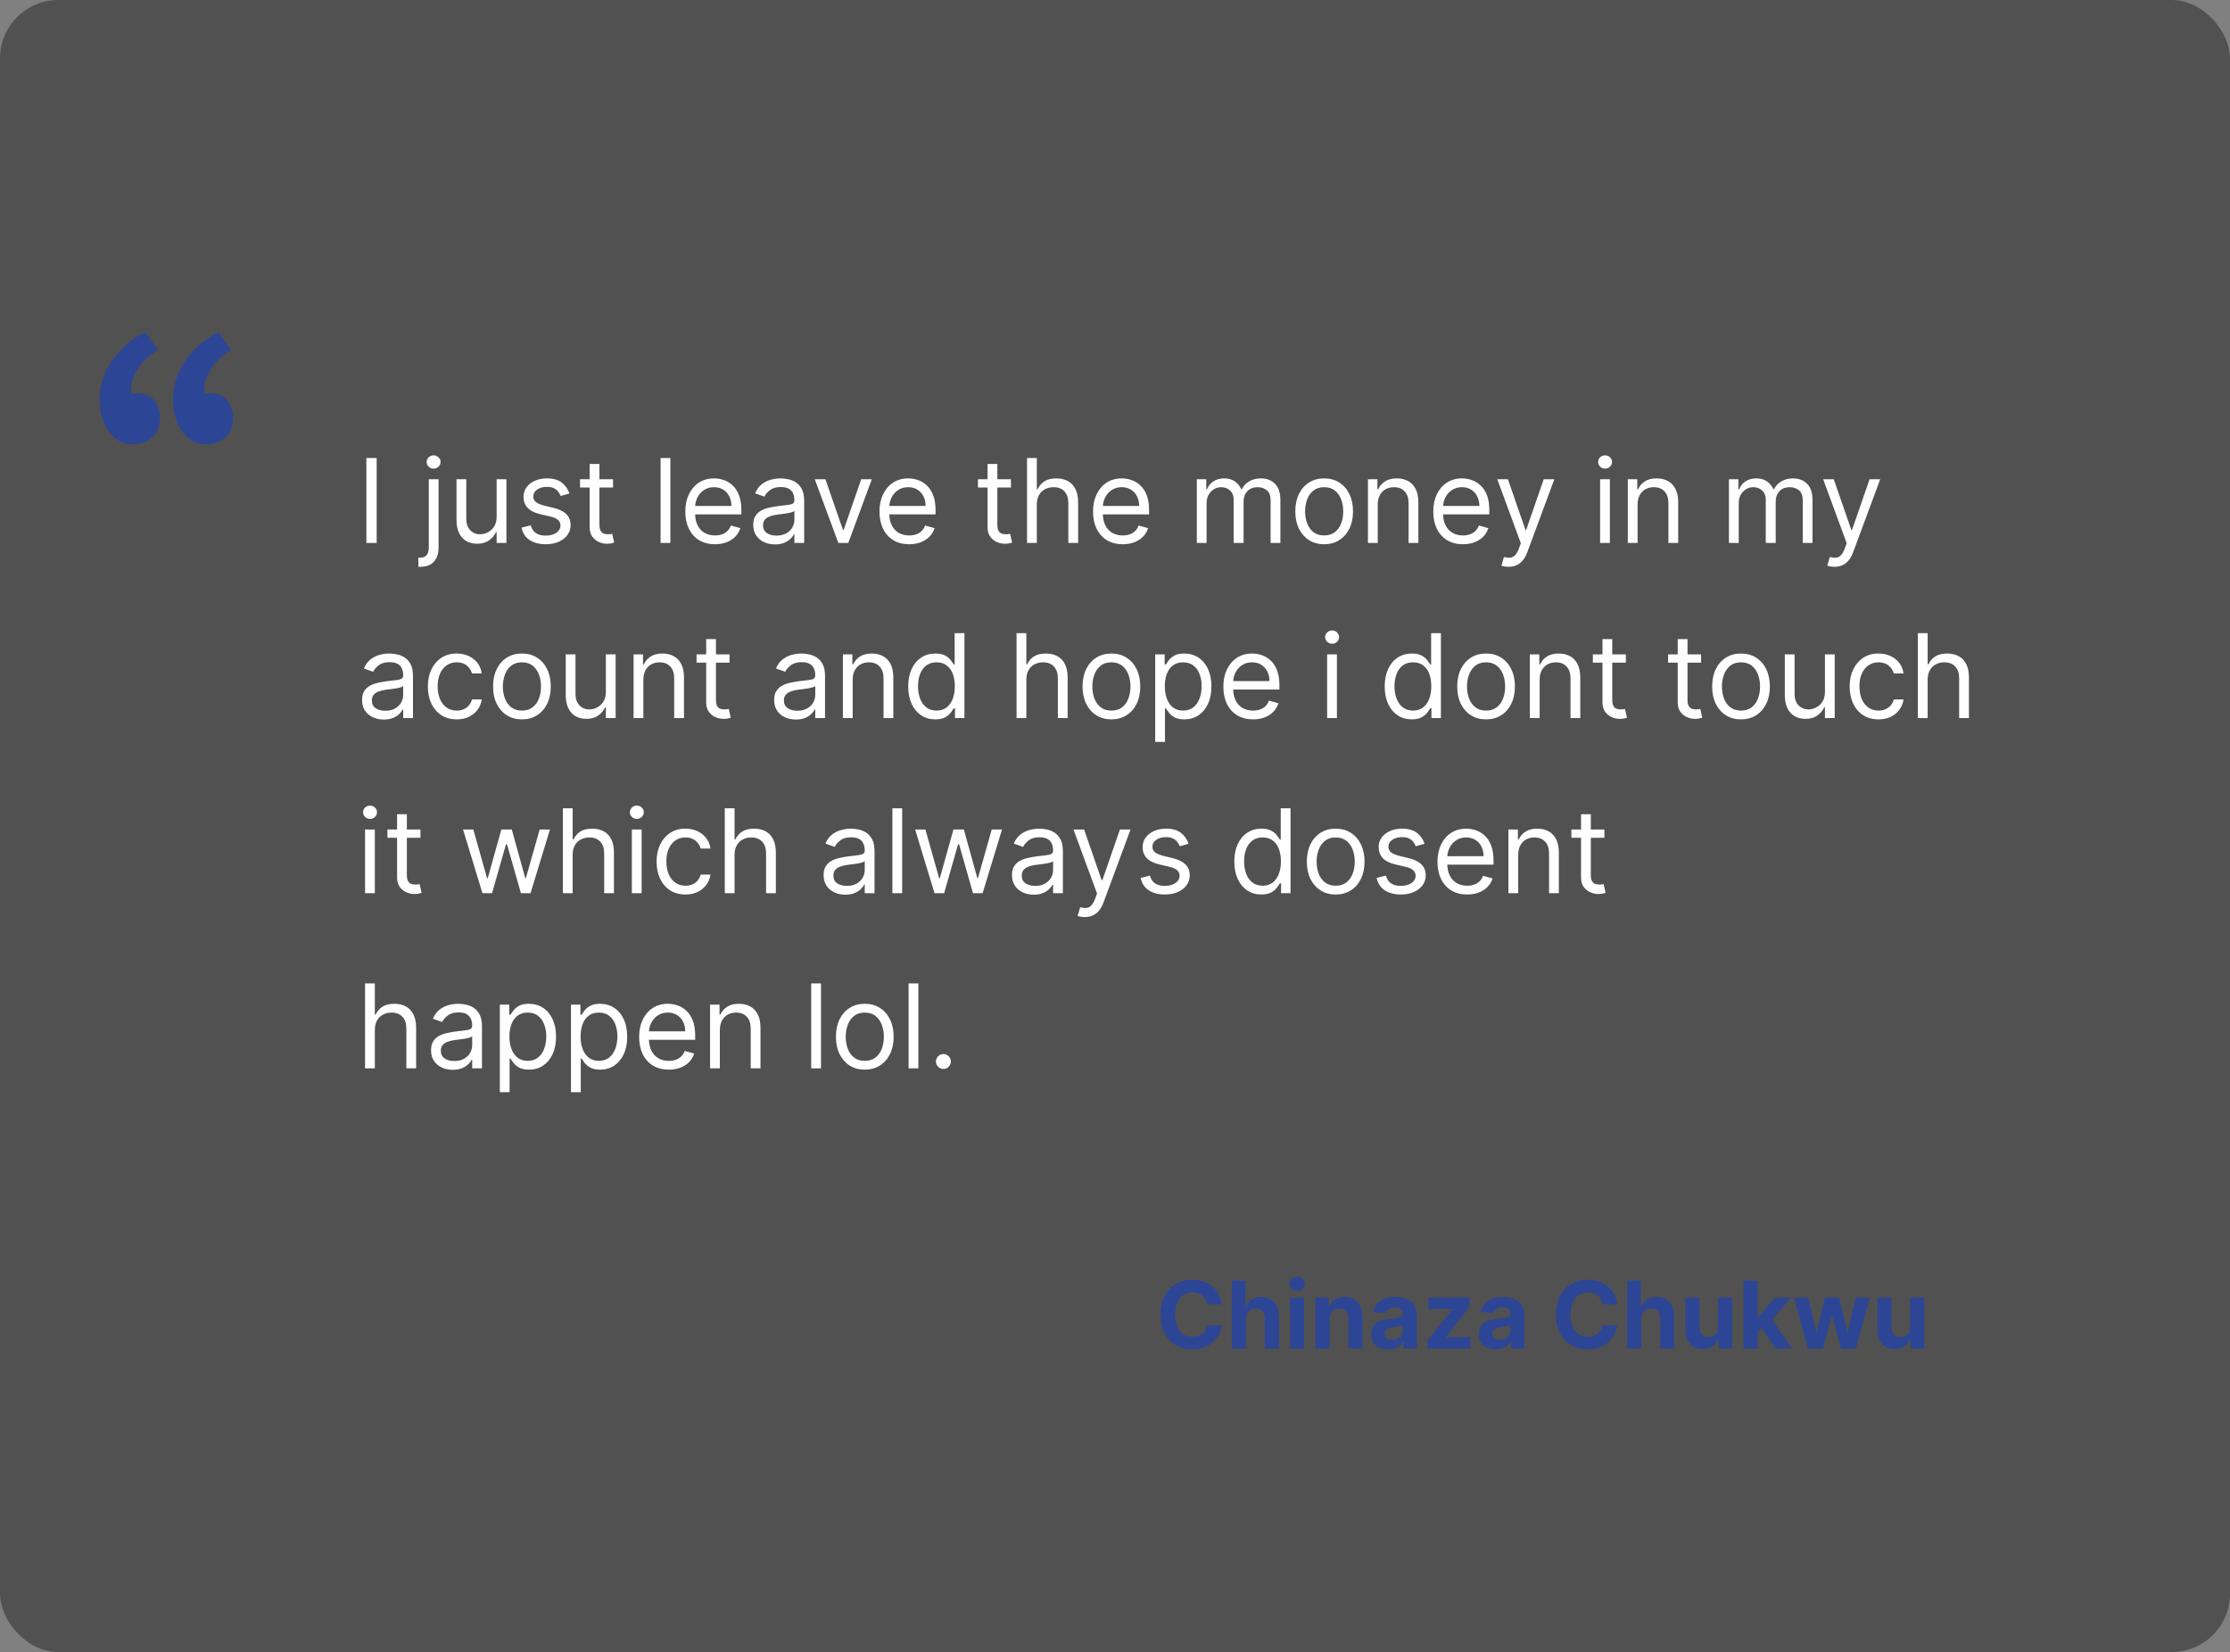 <svg width="382" height="283" viewBox="0 0 382 283" fill="none" xmlns="http://www.w3.org/2000/svg">
<rect x="0" y="0" width="382" height="283" fill="#808080" stroke="none"/>
<rect width="382" height="283" rx="10" fill="#525151"/>
<path d="M209.278 223.438H206.79C206.744 223.116 206.652 222.83 206.511 222.58C206.371 222.326 206.191 222.11 205.972 221.932C205.752 221.754 205.498 221.617 205.21 221.523C204.926 221.428 204.617 221.381 204.284 221.381C203.682 221.381 203.157 221.53 202.71 221.83C202.263 222.125 201.917 222.557 201.67 223.125C201.424 223.689 201.301 224.375 201.301 225.182C201.301 226.011 201.424 226.708 201.67 227.273C201.92 227.837 202.269 228.263 202.716 228.551C203.163 228.839 203.68 228.983 204.267 228.983C204.597 228.983 204.902 228.939 205.182 228.852C205.466 228.765 205.718 228.638 205.938 228.472C206.157 228.301 206.339 228.095 206.483 227.852C206.631 227.61 206.733 227.333 206.79 227.023L209.278 227.034C209.214 227.568 209.053 228.083 208.795 228.58C208.542 229.072 208.199 229.513 207.767 229.903C207.339 230.29 206.828 230.597 206.233 230.824C205.642 231.047 204.973 231.159 204.227 231.159C203.189 231.159 202.261 230.924 201.443 230.455C200.629 229.985 199.985 229.305 199.511 228.415C199.042 227.525 198.807 226.447 198.807 225.182C198.807 223.913 199.045 222.833 199.523 221.943C200 221.053 200.648 220.375 201.466 219.909C202.284 219.439 203.205 219.205 204.227 219.205C204.902 219.205 205.527 219.299 206.102 219.489C206.682 219.678 207.195 219.955 207.642 220.318C208.089 220.678 208.453 221.119 208.733 221.642C209.017 222.165 209.199 222.763 209.278 223.438ZM213.418 225.955V231H210.997V219.364H213.349V223.812H213.452C213.649 223.297 213.967 222.894 214.406 222.602C214.846 222.307 215.397 222.159 216.06 222.159C216.666 222.159 217.194 222.292 217.645 222.557C218.099 222.818 218.452 223.195 218.702 223.688C218.955 224.176 219.08 224.761 219.077 225.443V231H216.656V225.875C216.66 225.337 216.524 224.919 216.247 224.619C215.974 224.32 215.592 224.17 215.099 224.17C214.77 224.17 214.478 224.241 214.224 224.381C213.974 224.521 213.777 224.725 213.634 224.994C213.493 225.259 213.421 225.58 213.418 225.955ZM220.982 231V222.273H223.402V231H220.982ZM222.197 221.148C221.838 221.148 221.529 221.028 221.271 220.79C221.018 220.547 220.891 220.258 220.891 219.92C220.891 219.587 221.018 219.301 221.271 219.062C221.529 218.82 221.838 218.699 222.197 218.699C222.557 218.699 222.864 218.82 223.118 219.062C223.375 219.301 223.504 219.587 223.504 219.92C223.504 220.258 223.375 220.547 223.118 220.79C222.864 221.028 222.557 221.148 222.197 221.148ZM227.761 225.955V231H225.341V222.273H227.648V223.812H227.75C227.943 223.305 228.267 222.903 228.722 222.608C229.176 222.309 229.727 222.159 230.375 222.159C230.981 222.159 231.509 222.292 231.96 222.557C232.411 222.822 232.761 223.201 233.011 223.693C233.261 224.182 233.386 224.765 233.386 225.443V231H230.966V225.875C230.97 225.341 230.833 224.924 230.557 224.625C230.28 224.322 229.9 224.17 229.415 224.17C229.089 224.17 228.801 224.241 228.551 224.381C228.305 224.521 228.112 224.725 227.972 224.994C227.835 225.259 227.765 225.58 227.761 225.955ZM237.783 231.165C237.226 231.165 236.73 231.068 236.294 230.875C235.858 230.678 235.514 230.388 235.26 230.006C235.01 229.619 234.885 229.138 234.885 228.562C234.885 228.078 234.974 227.67 235.152 227.341C235.33 227.011 235.572 226.746 235.879 226.545C236.186 226.345 236.535 226.193 236.925 226.091C237.319 225.989 237.732 225.917 238.163 225.875C238.671 225.822 239.08 225.773 239.391 225.727C239.701 225.678 239.927 225.606 240.067 225.511C240.207 225.417 240.277 225.277 240.277 225.091V225.057C240.277 224.697 240.163 224.419 239.936 224.222C239.713 224.025 239.394 223.926 238.982 223.926C238.546 223.926 238.199 224.023 237.942 224.216C237.684 224.405 237.514 224.644 237.43 224.932L235.192 224.75C235.305 224.22 235.529 223.761 235.862 223.375C236.196 222.985 236.625 222.686 237.152 222.477C237.682 222.265 238.296 222.159 238.993 222.159C239.478 222.159 239.942 222.216 240.385 222.33C240.832 222.443 241.228 222.619 241.572 222.858C241.921 223.097 242.196 223.403 242.396 223.778C242.597 224.15 242.697 224.595 242.697 225.114V231H240.402V229.79H240.334C240.194 230.062 240.006 230.303 239.771 230.511C239.536 230.716 239.254 230.877 238.925 230.994C238.595 231.108 238.214 231.165 237.783 231.165ZM238.476 229.494C238.832 229.494 239.146 229.424 239.419 229.284C239.692 229.14 239.906 228.947 240.061 228.705C240.216 228.462 240.294 228.187 240.294 227.881V226.955C240.218 227.004 240.114 227.049 239.982 227.091C239.853 227.129 239.707 227.165 239.544 227.199C239.381 227.229 239.218 227.258 239.055 227.284C238.893 227.307 238.745 227.328 238.612 227.347C238.328 227.388 238.08 227.455 237.868 227.545C237.656 227.636 237.491 227.759 237.374 227.915C237.256 228.066 237.197 228.256 237.197 228.483C237.197 228.812 237.317 229.064 237.555 229.239C237.798 229.409 238.105 229.494 238.476 229.494ZM244.53 231V229.557L248.803 224.267V224.205H244.678V222.273H251.717V223.847L247.706 229.006V229.068H251.865V231H244.53ZM256.205 231.165C255.648 231.165 255.152 231.068 254.716 230.875C254.28 230.678 253.936 230.388 253.682 230.006C253.432 229.619 253.307 229.138 253.307 228.562C253.307 228.078 253.396 227.67 253.574 227.341C253.752 227.011 253.994 226.746 254.301 226.545C254.608 226.345 254.956 226.193 255.347 226.091C255.741 225.989 256.153 225.917 256.585 225.875C257.093 225.822 257.502 225.773 257.812 225.727C258.123 225.678 258.348 225.606 258.489 225.511C258.629 225.417 258.699 225.277 258.699 225.091V225.057C258.699 224.697 258.585 224.419 258.358 224.222C258.134 224.025 257.816 223.926 257.403 223.926C256.968 223.926 256.621 224.023 256.364 224.216C256.106 224.405 255.936 224.644 255.852 224.932L253.614 224.75C253.727 224.22 253.951 223.761 254.284 223.375C254.617 222.985 255.047 222.686 255.574 222.477C256.104 222.265 256.718 222.159 257.415 222.159C257.9 222.159 258.364 222.216 258.807 222.33C259.254 222.443 259.65 222.619 259.994 222.858C260.343 223.097 260.617 223.403 260.818 223.778C261.019 224.15 261.119 224.595 261.119 225.114V231H258.824V229.79H258.756C258.616 230.062 258.428 230.303 258.193 230.511C257.958 230.716 257.676 230.877 257.347 230.994C257.017 231.108 256.636 231.165 256.205 231.165ZM256.898 229.494C257.254 229.494 257.568 229.424 257.841 229.284C258.114 229.14 258.328 228.947 258.483 228.705C258.638 228.462 258.716 228.187 258.716 227.881V226.955C258.64 227.004 258.536 227.049 258.403 227.091C258.275 227.129 258.129 227.165 257.966 227.199C257.803 227.229 257.64 227.258 257.477 227.284C257.314 227.307 257.167 227.328 257.034 227.347C256.75 227.388 256.502 227.455 256.29 227.545C256.078 227.636 255.913 227.759 255.795 227.915C255.678 228.066 255.619 228.256 255.619 228.483C255.619 228.812 255.739 229.064 255.977 229.239C256.22 229.409 256.527 229.494 256.898 229.494ZM277.013 223.438H274.524C274.479 223.116 274.386 222.83 274.246 222.58C274.106 222.326 273.926 222.11 273.706 221.932C273.486 221.754 273.232 221.617 272.945 221.523C272.661 221.428 272.352 221.381 272.018 221.381C271.416 221.381 270.892 221.53 270.445 221.83C269.998 222.125 269.651 222.557 269.405 223.125C269.159 223.689 269.036 224.375 269.036 225.182C269.036 226.011 269.159 226.708 269.405 227.273C269.655 227.837 270.003 228.263 270.45 228.551C270.897 228.839 271.414 228.983 272.001 228.983C272.331 228.983 272.636 228.939 272.916 228.852C273.2 228.765 273.452 228.638 273.672 228.472C273.892 228.301 274.073 228.095 274.217 227.852C274.365 227.61 274.467 227.333 274.524 227.023L277.013 227.034C276.948 227.568 276.787 228.083 276.53 228.58C276.276 229.072 275.933 229.513 275.501 229.903C275.073 230.29 274.562 230.597 273.967 230.824C273.376 231.047 272.708 231.159 271.962 231.159C270.924 231.159 269.996 230.924 269.178 230.455C268.363 229.985 267.719 229.305 267.246 228.415C266.776 227.525 266.541 226.447 266.541 225.182C266.541 223.913 266.78 222.833 267.257 221.943C267.734 221.053 268.382 220.375 269.2 219.909C270.018 219.439 270.939 219.205 271.962 219.205C272.636 219.205 273.261 219.299 273.837 219.489C274.416 219.678 274.929 219.955 275.376 220.318C275.823 220.678 276.187 221.119 276.467 221.642C276.751 222.165 276.933 222.763 277.013 223.438ZM281.152 225.955V231H278.732V219.364H281.084V223.812H281.186C281.383 223.297 281.701 222.894 282.141 222.602C282.58 222.307 283.131 222.159 283.794 222.159C284.4 222.159 284.929 222.292 285.379 222.557C285.834 222.818 286.186 223.195 286.436 223.688C286.69 224.176 286.815 224.761 286.811 225.443V231H284.391V225.875C284.394 225.337 284.258 224.919 283.982 224.619C283.709 224.32 283.326 224.17 282.834 224.17C282.504 224.17 282.213 224.241 281.959 224.381C281.709 224.521 281.512 224.725 281.368 224.994C281.228 225.259 281.156 225.58 281.152 225.955ZM294.312 227.284V222.273H296.733V231H294.409V229.415H294.318C294.121 229.926 293.794 230.337 293.335 230.648C292.881 230.958 292.326 231.114 291.67 231.114C291.087 231.114 290.574 230.981 290.131 230.716C289.688 230.451 289.341 230.074 289.091 229.585C288.845 229.097 288.72 228.511 288.716 227.83V222.273H291.136V227.398C291.14 227.913 291.278 228.32 291.551 228.619C291.824 228.919 292.189 229.068 292.648 229.068C292.939 229.068 293.212 229.002 293.466 228.869C293.72 228.733 293.924 228.532 294.08 228.267C294.239 228.002 294.316 227.674 294.312 227.284ZM300.862 228.489L300.868 225.585H301.22L304.016 222.273H306.794L303.038 226.659H302.464L300.862 228.489ZM298.669 231V219.364H301.089V231H298.669ZM304.124 231L301.555 227.199L303.169 225.489L306.959 231H304.124ZM309.703 231L307.328 222.273H309.777L311.129 228.136H311.209L312.618 222.273H315.021L316.453 228.102H316.527L317.857 222.273H320.3L317.93 231H315.368L313.868 225.511H313.76L312.26 231H309.703ZM327.188 227.284V222.273H329.608V231H327.284V229.415H327.193C326.996 229.926 326.669 230.337 326.21 230.648C325.756 230.958 325.201 231.114 324.545 231.114C323.962 231.114 323.449 230.981 323.006 230.716C322.563 230.451 322.216 230.074 321.966 229.585C321.72 229.097 321.595 228.511 321.591 227.83V222.273H324.011V227.398C324.015 227.913 324.153 228.32 324.426 228.619C324.699 228.919 325.064 229.068 325.523 229.068C325.814 229.068 326.087 229.002 326.341 228.869C326.595 228.733 326.799 228.532 326.955 228.267C327.114 228.002 327.191 227.674 327.188 227.284Z" fill="#2D4595"/>
<path d="M64.523 78.454V93H62.761V78.454H64.523ZM73.452 82.091H75.128V93.796C75.128 94.468 75.012 95.05 74.78 95.543C74.553 96.035 74.207 96.416 73.743 96.686C73.284 96.956 72.704 97.091 72.003 97.091C71.946 97.091 71.89 97.091 71.833 97.091C71.776 97.091 71.719 97.091 71.662 97.091V95.528C71.719 95.528 71.771 95.528 71.819 95.528C71.866 95.528 71.918 95.528 71.975 95.528C72.486 95.528 72.86 95.377 73.097 95.074C73.334 94.776 73.452 94.349 73.452 93.796V82.091ZM74.276 80.273C73.949 80.273 73.668 80.162 73.431 79.939C73.199 79.716 73.083 79.449 73.083 79.136C73.083 78.824 73.199 78.556 73.431 78.334C73.668 78.111 73.949 78 74.276 78C74.603 78 74.882 78.111 75.114 78.334C75.351 78.556 75.469 78.824 75.469 79.136C75.469 79.449 75.351 79.716 75.114 79.939C74.882 80.162 74.603 80.273 74.276 80.273ZM85.073 88.54V82.091H86.749V93H85.073V91.153H84.96C84.704 91.707 84.306 92.178 83.766 92.567C83.227 92.95 82.545 93.142 81.721 93.142C81.039 93.142 80.433 92.993 79.903 92.695C79.372 92.392 78.956 91.937 78.653 91.331C78.35 90.72 78.198 89.951 78.198 89.023V82.091H79.874V88.909C79.874 89.704 80.097 90.339 80.542 90.812C80.992 91.286 81.565 91.523 82.261 91.523C82.677 91.523 83.101 91.416 83.532 91.203C83.968 90.99 84.332 90.663 84.626 90.223C84.924 89.783 85.073 89.222 85.073 88.54ZM97.546 84.534L96.041 84.96C95.946 84.709 95.806 84.465 95.622 84.229C95.442 83.987 95.196 83.788 94.883 83.632C94.571 83.476 94.171 83.398 93.683 83.398C93.015 83.398 92.459 83.552 92.014 83.859C91.573 84.162 91.353 84.548 91.353 85.017C91.353 85.434 91.505 85.763 91.808 86.004C92.111 86.246 92.584 86.447 93.228 86.608L94.848 87.006C95.823 87.242 96.55 87.605 97.028 88.092C97.506 88.575 97.745 89.198 97.745 89.96C97.745 90.585 97.566 91.144 97.206 91.636C96.85 92.129 96.353 92.517 95.714 92.801C95.075 93.085 94.332 93.227 93.484 93.227C92.371 93.227 91.45 92.986 90.721 92.503C89.992 92.02 89.53 91.314 89.336 90.386L90.927 89.989C91.079 90.576 91.365 91.016 91.787 91.31C92.213 91.603 92.769 91.75 93.456 91.75C94.237 91.75 94.857 91.584 95.316 91.253C95.78 90.917 96.012 90.514 96.012 90.046C96.012 89.667 95.88 89.349 95.615 89.094C95.35 88.833 94.942 88.639 94.393 88.511L92.575 88.085C91.576 87.849 90.842 87.481 90.373 86.984C89.909 86.483 89.677 85.855 89.677 85.102C89.677 84.487 89.85 83.942 90.196 83.469C90.546 82.995 91.022 82.624 91.623 82.354C92.229 82.084 92.916 81.949 93.683 81.949C94.762 81.949 95.61 82.186 96.225 82.659C96.846 83.133 97.286 83.758 97.546 84.534ZM105.013 82.091V83.511H99.359V82.091H105.013ZM101.007 79.477H102.683V89.875C102.683 90.349 102.752 90.704 102.889 90.94C103.031 91.172 103.211 91.329 103.429 91.409C103.652 91.485 103.886 91.523 104.132 91.523C104.317 91.523 104.468 91.513 104.587 91.494C104.705 91.471 104.8 91.452 104.871 91.438L105.212 92.943C105.098 92.986 104.939 93.028 104.736 93.071C104.532 93.118 104.274 93.142 103.962 93.142C103.488 93.142 103.024 93.04 102.57 92.837C102.12 92.633 101.746 92.323 101.447 91.906C101.154 91.49 101.007 90.964 101.007 90.329V79.477ZM114.835 78.454V93H113.159V78.454H114.835ZM122.479 93.227C121.428 93.227 120.521 92.995 119.759 92.531C119.001 92.062 118.417 91.409 118.005 90.571C117.597 89.728 117.394 88.748 117.394 87.631C117.394 86.513 117.597 85.528 118.005 84.676C118.417 83.819 118.989 83.151 119.723 82.673C120.462 82.19 121.324 81.949 122.309 81.949C122.877 81.949 123.438 82.044 123.992 82.233C124.546 82.422 125.05 82.73 125.505 83.156C125.959 83.578 126.321 84.136 126.591 84.832C126.861 85.528 126.996 86.385 126.996 87.403V88.114H118.587V86.665H125.292C125.292 86.049 125.168 85.5 124.922 85.017C124.681 84.534 124.335 84.153 123.885 83.874C123.44 83.594 122.915 83.454 122.309 83.454C121.641 83.454 121.063 83.62 120.576 83.952C120.093 84.278 119.721 84.704 119.461 85.23C119.2 85.756 119.07 86.319 119.07 86.921V87.886C119.07 88.71 119.212 89.409 119.496 89.981C119.785 90.55 120.185 90.983 120.696 91.281C121.208 91.575 121.802 91.722 122.479 91.722C122.919 91.722 123.317 91.66 123.672 91.537C124.032 91.409 124.342 91.22 124.603 90.969C124.863 90.713 125.064 90.396 125.206 90.017L126.826 90.472C126.655 91.021 126.369 91.504 125.966 91.921C125.564 92.332 125.067 92.654 124.475 92.886C123.883 93.114 123.218 93.227 122.479 93.227ZM132.756 93.256C132.065 93.256 131.437 93.126 130.874 92.865C130.31 92.6 129.863 92.219 129.532 91.722C129.2 91.22 129.034 90.614 129.034 89.903C129.034 89.278 129.158 88.772 129.404 88.383C129.65 87.99 129.979 87.683 130.391 87.46C130.803 87.238 131.257 87.072 131.755 86.963C132.257 86.849 132.761 86.76 133.267 86.693C133.93 86.608 134.468 86.544 134.88 86.501C135.296 86.454 135.599 86.376 135.789 86.267C135.983 86.158 136.08 85.969 136.08 85.699V85.642C136.08 84.941 135.888 84.397 135.505 84.008C135.126 83.62 134.551 83.426 133.779 83.426C132.979 83.426 132.351 83.601 131.897 83.952C131.442 84.302 131.123 84.676 130.938 85.074L129.347 84.506C129.631 83.843 130.01 83.327 130.483 82.957C130.962 82.583 131.482 82.323 132.046 82.176C132.614 82.025 133.173 81.949 133.722 81.949C134.072 81.949 134.475 81.992 134.929 82.077C135.389 82.157 135.831 82.325 136.257 82.581C136.688 82.837 137.046 83.222 137.33 83.739C137.614 84.255 137.756 84.946 137.756 85.812V93H136.08V91.523H135.995C135.881 91.76 135.692 92.013 135.426 92.283C135.161 92.553 134.809 92.782 134.368 92.972C133.928 93.161 133.391 93.256 132.756 93.256ZM133.012 91.75C133.675 91.75 134.233 91.62 134.688 91.359C135.147 91.099 135.493 90.763 135.725 90.351C135.962 89.939 136.08 89.506 136.08 89.051V87.517C136.009 87.602 135.853 87.68 135.611 87.751C135.374 87.818 135.1 87.877 134.787 87.929C134.48 87.976 134.179 88.019 133.885 88.057C133.596 88.09 133.362 88.118 133.182 88.142C132.747 88.199 132.339 88.291 131.961 88.419C131.587 88.542 131.283 88.729 131.051 88.98C130.824 89.226 130.711 89.562 130.711 89.989C130.711 90.571 130.926 91.011 131.357 91.31C131.792 91.603 132.344 91.75 133.012 91.75ZM149.345 82.091L145.311 93H143.607L139.572 82.091H141.391L144.402 90.784H144.516L147.527 82.091H149.345ZM155.741 93.227C154.69 93.227 153.783 92.995 153.021 92.531C152.263 92.062 151.678 91.409 151.266 90.571C150.859 89.728 150.656 88.748 150.656 87.631C150.656 86.513 150.859 85.528 151.266 84.676C151.678 83.819 152.251 83.151 152.985 82.673C153.724 82.19 154.585 81.949 155.57 81.949C156.138 81.949 156.7 82.044 157.254 82.233C157.808 82.422 158.312 82.73 158.766 83.156C159.221 83.578 159.583 84.136 159.853 84.832C160.123 85.528 160.258 86.385 160.258 87.403V88.114H151.849V86.665H158.553C158.553 86.049 158.43 85.5 158.184 85.017C157.942 84.534 157.597 84.153 157.147 83.874C156.702 83.594 156.176 83.454 155.57 83.454C154.903 83.454 154.325 83.62 153.837 83.952C153.354 84.278 152.983 84.704 152.722 85.23C152.462 85.756 152.332 86.319 152.332 86.921V87.886C152.332 88.71 152.474 89.409 152.758 89.981C153.047 90.55 153.447 90.983 153.958 91.281C154.469 91.575 155.064 91.722 155.741 91.722C156.181 91.722 156.579 91.66 156.934 91.537C157.294 91.409 157.604 91.22 157.864 90.969C158.125 90.713 158.326 90.396 158.468 90.017L160.087 90.472C159.917 91.021 159.63 91.504 159.228 91.921C158.826 92.332 158.328 92.654 157.737 92.886C157.145 93.114 156.479 93.227 155.741 93.227ZM173.177 82.091V83.511H167.523V82.091H173.177ZM169.171 79.477H170.847V89.875C170.847 90.349 170.916 90.704 171.053 90.94C171.195 91.172 171.375 91.329 171.593 91.409C171.816 91.485 172.05 91.523 172.296 91.523C172.481 91.523 172.632 91.513 172.751 91.494C172.869 91.471 172.964 91.452 173.035 91.438L173.376 92.943C173.262 92.986 173.103 93.028 172.9 93.071C172.696 93.118 172.438 93.142 172.126 93.142C171.652 93.142 171.188 93.04 170.734 92.837C170.284 92.633 169.91 92.323 169.612 91.906C169.318 91.49 169.171 90.964 169.171 90.329V79.477ZM177.609 86.438V93H175.933V78.454H177.609V83.796H177.751C178.006 83.232 178.39 82.785 178.901 82.453C179.417 82.117 180.104 81.949 180.961 81.949C181.704 81.949 182.355 82.098 182.914 82.396C183.473 82.69 183.906 83.142 184.214 83.753C184.526 84.359 184.683 85.131 184.683 86.068V93H183.006V86.182C183.006 85.315 182.781 84.645 182.332 84.172C181.887 83.694 181.269 83.454 180.478 83.454C179.929 83.454 179.436 83.57 179.001 83.803C178.57 84.035 178.229 84.373 177.978 84.818C177.732 85.263 177.609 85.803 177.609 86.438ZM192.323 93.227C191.272 93.227 190.365 92.995 189.603 92.531C188.845 92.062 188.26 91.409 187.848 90.571C187.441 89.728 187.238 88.748 187.238 87.631C187.238 86.513 187.441 85.528 187.848 84.676C188.26 83.819 188.833 83.151 189.567 82.673C190.306 82.19 191.167 81.949 192.152 81.949C192.721 81.949 193.282 82.044 193.836 82.233C194.39 82.422 194.894 82.73 195.348 83.156C195.803 83.578 196.165 84.136 196.435 84.832C196.705 85.528 196.84 86.385 196.84 87.403V88.114H188.431V86.665H195.135C195.135 86.049 195.012 85.5 194.766 85.017C194.525 84.534 194.179 84.153 193.729 83.874C193.284 83.594 192.758 83.454 192.152 83.454C191.485 83.454 190.907 83.62 190.419 83.952C189.936 84.278 189.565 84.704 189.304 85.23C189.044 85.756 188.914 86.319 188.914 86.921V87.886C188.914 88.71 189.056 89.409 189.34 89.981C189.629 90.55 190.029 90.983 190.54 91.281C191.051 91.575 191.646 91.722 192.323 91.722C192.763 91.722 193.161 91.66 193.516 91.537C193.876 91.409 194.186 91.22 194.446 90.969C194.707 90.713 194.908 90.396 195.05 90.017L196.669 90.472C196.499 91.021 196.212 91.504 195.81 91.921C195.408 92.332 194.91 92.654 194.319 92.886C193.727 93.114 193.061 93.227 192.323 93.227ZM205.015 93V82.091H206.634V83.796H206.776C207.003 83.213 207.37 82.761 207.877 82.439C208.383 82.112 208.992 81.949 209.702 81.949C210.422 81.949 211.021 82.112 211.499 82.439C211.982 82.761 212.358 83.213 212.628 83.796H212.742C213.021 83.232 213.44 82.785 213.999 82.453C214.558 82.117 215.228 81.949 216.009 81.949C216.984 81.949 217.782 82.254 218.402 82.865C219.023 83.471 219.333 84.416 219.333 85.699V93H217.657V85.699C217.657 84.894 217.436 84.319 216.996 83.973C216.556 83.627 216.037 83.454 215.441 83.454C214.674 83.454 214.079 83.687 213.658 84.151C213.237 84.61 213.026 85.192 213.026 85.898V93H211.321V85.528C211.321 84.908 211.12 84.409 210.718 84.03C210.315 83.646 209.797 83.454 209.162 83.454C208.727 83.454 208.319 83.57 207.941 83.803C207.567 84.035 207.264 84.356 207.032 84.769C206.804 85.176 206.691 85.647 206.691 86.182V93H205.015ZM226.829 93.227C225.844 93.227 224.98 92.993 224.237 92.524C223.498 92.055 222.921 91.4 222.504 90.557C222.092 89.714 221.886 88.729 221.886 87.602C221.886 86.466 222.092 85.474 222.504 84.626C222.921 83.779 223.498 83.121 224.237 82.652C224.98 82.183 225.844 81.949 226.829 81.949C227.814 81.949 228.676 82.183 229.414 82.652C230.158 83.121 230.735 83.779 231.147 84.626C231.564 85.474 231.772 86.466 231.772 87.602C231.772 88.729 231.564 89.714 231.147 90.557C230.735 91.4 230.158 92.055 229.414 92.524C228.676 92.993 227.814 93.227 226.829 93.227ZM226.829 91.722C227.577 91.722 228.193 91.53 228.676 91.146C229.159 90.763 229.516 90.258 229.748 89.633C229.98 89.008 230.096 88.331 230.096 87.602C230.096 86.873 229.98 86.194 229.748 85.564C229.516 84.934 229.159 84.425 228.676 84.037C228.193 83.649 227.577 83.454 226.829 83.454C226.081 83.454 225.466 83.649 224.983 84.037C224.5 84.425 224.142 84.934 223.91 85.564C223.678 86.194 223.562 86.873 223.562 87.602C223.562 88.331 223.678 89.008 223.91 89.633C224.142 90.258 224.5 90.763 224.983 91.146C225.466 91.53 226.081 91.722 226.829 91.722ZM236.007 86.438V93H234.331V82.091H235.95V83.796H236.092C236.348 83.242 236.736 82.796 237.257 82.46C237.778 82.119 238.45 81.949 239.274 81.949C240.013 81.949 240.659 82.1 241.213 82.403C241.767 82.702 242.198 83.156 242.506 83.767C242.813 84.373 242.967 85.14 242.967 86.068V93H241.291V86.182C241.291 85.325 241.069 84.657 240.624 84.179C240.179 83.696 239.568 83.454 238.791 83.454C238.256 83.454 237.778 83.57 237.357 83.803C236.94 84.035 236.611 84.373 236.369 84.818C236.128 85.263 236.007 85.803 236.007 86.438ZM250.604 93.227C249.553 93.227 248.646 92.995 247.884 92.531C247.126 92.062 246.542 91.409 246.13 90.571C245.722 89.728 245.519 88.748 245.519 87.631C245.519 86.513 245.722 85.528 246.13 84.676C246.542 83.819 247.114 83.151 247.848 82.673C248.587 82.19 249.449 81.949 250.434 81.949C251.002 81.949 251.563 82.044 252.117 82.233C252.671 82.422 253.175 82.73 253.63 83.156C254.084 83.578 254.446 84.136 254.716 84.832C254.986 85.528 255.121 86.385 255.121 87.403V88.114H246.712V86.665H253.417C253.417 86.049 253.293 85.5 253.047 85.017C252.806 84.534 252.46 84.153 252.01 83.874C251.565 83.594 251.04 83.454 250.434 83.454C249.766 83.454 249.188 83.62 248.701 83.952C248.218 84.278 247.846 84.704 247.586 85.23C247.325 85.756 247.195 86.319 247.195 86.921V87.886C247.195 88.71 247.337 89.409 247.621 89.981C247.91 90.55 248.31 90.983 248.821 91.281C249.333 91.575 249.927 91.722 250.604 91.722C251.044 91.722 251.442 91.66 251.797 91.537C252.157 91.409 252.467 91.22 252.728 90.969C252.988 90.713 253.189 90.396 253.331 90.017L254.951 90.472C254.78 91.021 254.494 91.504 254.091 91.921C253.689 92.332 253.192 92.654 252.6 92.886C252.008 93.114 251.343 93.227 250.604 93.227ZM258.418 97.091C258.134 97.091 257.881 97.067 257.658 97.02C257.436 96.977 257.282 96.935 257.197 96.892L257.623 95.415C258.03 95.519 258.39 95.557 258.702 95.528C259.015 95.5 259.292 95.36 259.533 95.109C259.78 94.863 260.004 94.463 260.208 93.909L260.521 93.057L256.487 82.091H258.305L261.316 90.784H261.43L264.441 82.091H266.259L261.629 94.591C261.42 95.154 261.162 95.621 260.854 95.99C260.547 96.364 260.189 96.641 259.782 96.821C259.379 97.001 258.925 97.091 258.418 97.091ZM274.097 93V82.091H275.773V93H274.097ZM274.949 80.273C274.622 80.273 274.34 80.162 274.104 79.939C273.872 79.716 273.756 79.449 273.756 79.136C273.756 78.824 273.872 78.556 274.104 78.334C274.34 78.111 274.622 78 274.949 78C275.276 78 275.555 78.111 275.787 78.334C276.024 78.556 276.142 78.824 276.142 79.136C276.142 79.449 276.024 79.716 275.787 79.939C275.555 80.162 275.276 80.273 274.949 80.273ZM280.519 86.438V93H278.843V82.091H280.462V83.796H280.604C280.86 83.242 281.248 82.796 281.769 82.46C282.29 82.119 282.962 81.949 283.786 81.949C284.525 81.949 285.171 82.1 285.725 82.403C286.279 82.702 286.71 83.156 287.017 83.767C287.325 84.373 287.479 85.14 287.479 86.068V93H285.803V86.182C285.803 85.325 285.58 84.657 285.135 84.179C284.69 83.696 284.079 83.454 283.303 83.454C282.768 83.454 282.29 83.57 281.868 83.803C281.452 84.035 281.123 84.373 280.881 84.818C280.64 85.263 280.519 85.803 280.519 86.438ZM296.167 93V82.091H297.786V83.796H297.928C298.156 83.213 298.522 82.761 299.029 82.439C299.536 82.112 300.144 81.949 300.854 81.949C301.574 81.949 302.173 82.112 302.651 82.439C303.134 82.761 303.511 83.213 303.781 83.796H303.894C304.174 83.232 304.593 82.785 305.151 82.453C305.71 82.117 306.38 81.949 307.161 81.949C308.137 81.949 308.934 82.254 309.555 82.865C310.175 83.471 310.485 84.416 310.485 85.699V93H308.809V85.699C308.809 84.894 308.589 84.319 308.148 83.973C307.708 83.627 307.19 83.454 306.593 83.454C305.826 83.454 305.232 83.687 304.81 84.151C304.389 84.61 304.178 85.192 304.178 85.898V93H302.474V85.528C302.474 84.908 302.272 84.409 301.87 84.03C301.468 83.646 300.949 83.454 300.315 83.454C299.879 83.454 299.472 83.57 299.093 83.803C298.719 84.035 298.416 84.356 298.184 84.769C297.957 85.176 297.843 85.647 297.843 86.182V93H296.167ZM314.239 97.091C313.955 97.091 313.701 97.067 313.479 97.02C313.256 96.977 313.102 96.935 313.017 96.892L313.443 95.415C313.85 95.519 314.21 95.557 314.523 95.528C314.835 95.5 315.112 95.36 315.354 95.109C315.6 94.863 315.825 94.463 316.028 93.909L316.341 93.057L312.307 82.091H314.125L317.136 90.784H317.25L320.261 82.091H322.08L317.449 94.591C317.241 95.154 316.982 95.621 316.675 95.99C316.367 96.364 316.009 96.641 315.602 96.821C315.2 97.001 314.745 97.091 314.239 97.091ZM65.744 123.256C65.053 123.256 64.426 123.125 63.862 122.865C63.299 122.6 62.851 122.219 62.52 121.722C62.188 121.22 62.023 120.614 62.023 119.903C62.023 119.278 62.146 118.772 62.392 118.384C62.638 117.991 62.967 117.683 63.379 117.46C63.791 117.238 64.246 117.072 64.743 116.963C65.245 116.849 65.749 116.759 66.256 116.693C66.919 116.608 67.456 116.544 67.868 116.501C68.285 116.454 68.588 116.376 68.777 116.267C68.971 116.158 69.068 115.969 69.068 115.699V115.642C69.068 114.941 68.876 114.397 68.493 114.009C68.114 113.62 67.539 113.426 66.767 113.426C65.967 113.426 65.34 113.601 64.885 113.952C64.43 114.302 64.111 114.676 63.926 115.074L62.335 114.506C62.619 113.843 62.998 113.327 63.472 112.957C63.95 112.583 64.471 112.323 65.034 112.176C65.602 112.025 66.161 111.949 66.71 111.949C67.061 111.949 67.463 111.991 67.918 112.077C68.377 112.157 68.82 112.325 69.246 112.581C69.677 112.837 70.034 113.223 70.318 113.739C70.602 114.255 70.744 114.946 70.744 115.812V123H69.068V121.523H68.983C68.869 121.759 68.68 122.013 68.415 122.283C68.15 122.553 67.797 122.782 67.356 122.972C66.916 123.161 66.379 123.256 65.744 123.256ZM66 121.75C66.663 121.75 67.222 121.62 67.676 121.359C68.135 121.099 68.481 120.763 68.713 120.351C68.95 119.939 69.068 119.506 69.068 119.051V117.517C68.997 117.602 68.841 117.68 68.599 117.751C68.363 117.818 68.088 117.877 67.776 117.929C67.468 117.976 67.167 118.019 66.874 118.057C66.585 118.09 66.35 118.118 66.171 118.142C65.735 118.199 65.328 118.291 64.949 118.419C64.575 118.542 64.272 118.729 64.04 118.98C63.812 119.226 63.699 119.562 63.699 119.989C63.699 120.571 63.914 121.011 64.345 121.31C64.781 121.603 65.332 121.75 66 121.75ZM78.235 123.227C77.213 123.227 76.332 122.986 75.593 122.503C74.855 122.02 74.287 121.355 73.889 120.507C73.491 119.66 73.292 118.691 73.292 117.602C73.292 116.494 73.496 115.517 73.903 114.669C74.315 113.817 74.888 113.152 75.622 112.673C76.36 112.19 77.222 111.949 78.207 111.949C78.974 111.949 79.665 112.091 80.281 112.375C80.896 112.659 81.401 113.057 81.794 113.568C82.187 114.08 82.43 114.676 82.525 115.358H80.849C80.721 114.861 80.437 114.42 79.997 114.037C79.561 113.649 78.974 113.455 78.235 113.455C77.582 113.455 77.009 113.625 76.517 113.966C76.029 114.302 75.648 114.778 75.373 115.393C75.103 116.004 74.968 116.722 74.968 117.545C74.968 118.388 75.101 119.122 75.366 119.747C75.636 120.372 76.015 120.857 76.502 121.203C76.995 121.549 77.573 121.722 78.235 121.722C78.671 121.722 79.066 121.646 79.421 121.494C79.777 121.343 80.077 121.125 80.323 120.841C80.57 120.557 80.745 120.216 80.849 119.818H82.525C82.43 120.462 82.196 121.042 81.822 121.558C81.453 122.07 80.963 122.477 80.352 122.78C79.746 123.078 79.04 123.227 78.235 123.227ZM89.407 123.227C88.422 123.227 87.558 122.993 86.815 122.524C86.076 122.055 85.499 121.4 85.082 120.557C84.67 119.714 84.464 118.729 84.464 117.602C84.464 116.466 84.67 115.474 85.082 114.626C85.499 113.779 86.076 113.121 86.815 112.652C87.558 112.183 88.422 111.949 89.407 111.949C90.392 111.949 91.254 112.183 91.993 112.652C92.736 113.121 93.314 113.779 93.725 114.626C94.142 115.474 94.35 116.466 94.35 117.602C94.35 118.729 94.142 119.714 93.725 120.557C93.314 121.4 92.736 122.055 91.993 122.524C91.254 122.993 90.392 123.227 89.407 123.227ZM89.407 121.722C90.155 121.722 90.771 121.53 91.254 121.146C91.737 120.763 92.094 120.259 92.326 119.634C92.558 119.009 92.674 118.331 92.674 117.602C92.674 116.873 92.558 116.194 92.326 115.564C92.094 114.934 91.737 114.425 91.254 114.037C90.771 113.649 90.155 113.455 89.407 113.455C88.659 113.455 88.044 113.649 87.561 114.037C87.078 114.425 86.72 114.934 86.488 115.564C86.256 116.194 86.14 116.873 86.14 117.602C86.14 118.331 86.256 119.009 86.488 119.634C86.72 120.259 87.078 120.763 87.561 121.146C88.044 121.53 88.659 121.722 89.407 121.722ZM103.784 118.54V112.091H105.46V123H103.784V121.153H103.67C103.415 121.707 103.017 122.179 102.477 122.567C101.938 122.95 101.256 123.142 100.432 123.142C99.75 123.142 99.144 122.993 98.614 122.695C98.083 122.392 97.667 121.937 97.364 121.331C97.061 120.72 96.909 119.951 96.909 119.023V112.091H98.585V118.909C98.585 119.705 98.808 120.339 99.253 120.812C99.703 121.286 100.276 121.523 100.972 121.523C101.388 121.523 101.812 121.416 102.243 121.203C102.679 120.99 103.043 120.663 103.337 120.223C103.635 119.783 103.784 119.222 103.784 118.54ZM110.206 116.438V123H108.53V112.091H110.15V113.795H110.292C110.547 113.241 110.935 112.796 111.456 112.46C111.977 112.119 112.65 111.949 113.473 111.949C114.212 111.949 114.858 112.1 115.412 112.403C115.966 112.702 116.397 113.156 116.705 113.767C117.013 114.373 117.167 115.14 117.167 116.068V123H115.49V116.182C115.49 115.325 115.268 114.657 114.823 114.179C114.378 113.696 113.767 113.455 112.99 113.455C112.455 113.455 111.977 113.571 111.556 113.803C111.139 114.035 110.81 114.373 110.569 114.818C110.327 115.263 110.206 115.803 110.206 116.438ZM124.974 112.091V113.511H119.32V112.091H124.974ZM120.968 109.477H122.644V119.875C122.644 120.348 122.713 120.704 122.85 120.94C122.992 121.172 123.172 121.329 123.39 121.409C123.612 121.485 123.847 121.523 124.093 121.523C124.278 121.523 124.429 121.513 124.548 121.494C124.666 121.471 124.761 121.452 124.832 121.438L125.173 122.943C125.059 122.986 124.9 123.028 124.697 123.071C124.493 123.118 124.235 123.142 123.923 123.142C123.449 123.142 122.985 123.04 122.531 122.837C122.081 122.633 121.707 122.323 121.408 121.906C121.115 121.49 120.968 120.964 120.968 120.33V109.477ZM136.33 123.256C135.639 123.256 135.012 123.125 134.448 122.865C133.885 122.6 133.437 122.219 133.106 121.722C132.774 121.22 132.609 120.614 132.609 119.903C132.609 119.278 132.732 118.772 132.978 118.384C133.224 117.991 133.553 117.683 133.965 117.46C134.377 117.238 134.832 117.072 135.329 116.963C135.831 116.849 136.335 116.759 136.842 116.693C137.504 116.608 138.042 116.544 138.454 116.501C138.871 116.454 139.174 116.376 139.363 116.267C139.557 116.158 139.654 115.969 139.654 115.699V115.642C139.654 114.941 139.462 114.397 139.079 114.009C138.7 113.62 138.125 113.426 137.353 113.426C136.553 113.426 135.925 113.601 135.471 113.952C135.016 114.302 134.697 114.676 134.512 115.074L132.921 114.506C133.205 113.843 133.584 113.327 134.058 112.957C134.536 112.583 135.057 112.323 135.62 112.176C136.188 112.025 136.747 111.949 137.296 111.949C137.647 111.949 138.049 111.991 138.504 112.077C138.963 112.157 139.406 112.325 139.832 112.581C140.263 112.837 140.62 113.223 140.904 113.739C141.188 114.255 141.33 114.946 141.33 115.812V123H139.654V121.523H139.569C139.455 121.759 139.266 122.013 139.001 122.283C138.736 122.553 138.383 122.782 137.942 122.972C137.502 123.161 136.965 123.256 136.33 123.256ZM136.586 121.75C137.249 121.75 137.808 121.62 138.262 121.359C138.721 121.099 139.067 120.763 139.299 120.351C139.536 119.939 139.654 119.506 139.654 119.051V117.517C139.583 117.602 139.427 117.68 139.185 117.751C138.949 117.818 138.674 117.877 138.362 117.929C138.054 117.976 137.753 118.019 137.46 118.057C137.171 118.09 136.936 118.118 136.756 118.142C136.321 118.199 135.914 118.291 135.535 118.419C135.161 118.542 134.858 118.729 134.626 118.98C134.398 119.226 134.285 119.562 134.285 119.989C134.285 120.571 134.5 121.011 134.931 121.31C135.367 121.603 135.918 121.75 136.586 121.75ZM146.066 116.438V123H144.39V112.091H146.009V113.795H146.151C146.407 113.241 146.795 112.796 147.316 112.46C147.837 112.119 148.509 111.949 149.333 111.949C150.071 111.949 150.718 112.1 151.272 112.403C151.826 112.702 152.257 113.156 152.564 113.767C152.872 114.373 153.026 115.14 153.026 116.068V123H151.35V116.182C151.35 115.325 151.127 114.657 150.682 114.179C150.237 113.696 149.626 113.455 148.85 113.455C148.315 113.455 147.837 113.571 147.415 113.803C146.998 114.035 146.669 114.373 146.428 114.818C146.186 115.263 146.066 115.803 146.066 116.438ZM160.208 123.227C159.299 123.227 158.496 122.998 157.8 122.538C157.104 122.074 156.56 121.421 156.167 120.578C155.774 119.731 155.577 118.729 155.577 117.574C155.577 116.428 155.774 115.434 156.167 114.591C156.56 113.748 157.107 113.097 157.808 112.638C158.508 112.179 159.318 111.949 160.237 111.949C160.947 111.949 161.508 112.067 161.92 112.304C162.336 112.536 162.654 112.801 162.871 113.099C163.094 113.393 163.267 113.634 163.39 113.824H163.532V108.455H165.208V123H163.589V121.324H163.39C163.267 121.523 163.092 121.774 162.864 122.077C162.637 122.375 162.313 122.643 161.891 122.879C161.47 123.111 160.909 123.227 160.208 123.227ZM160.435 121.722C161.108 121.722 161.676 121.546 162.14 121.196C162.604 120.841 162.957 120.351 163.198 119.726C163.44 119.096 163.56 118.369 163.56 117.545C163.56 116.731 163.442 116.018 163.205 115.408C162.969 114.792 162.618 114.314 162.154 113.973C161.69 113.627 161.117 113.455 160.435 113.455C159.725 113.455 159.133 113.637 158.66 114.001C158.191 114.361 157.838 114.851 157.602 115.472C157.37 116.087 157.254 116.778 157.254 117.545C157.254 118.322 157.372 119.027 157.609 119.662C157.85 120.292 158.205 120.794 158.674 121.168C159.147 121.537 159.735 121.722 160.435 121.722ZM175.812 116.438V123H174.136V108.455H175.812V113.795H175.954C176.21 113.232 176.593 112.785 177.104 112.453C177.621 112.117 178.307 111.949 179.164 111.949C179.907 111.949 180.558 112.098 181.117 112.396C181.676 112.69 182.109 113.142 182.417 113.753C182.729 114.359 182.886 115.131 182.886 116.068V123H181.21V116.182C181.21 115.315 180.985 114.645 180.535 114.172C180.09 113.694 179.472 113.455 178.681 113.455C178.132 113.455 177.639 113.571 177.204 113.803C176.773 114.035 176.432 114.373 176.181 114.818C175.935 115.263 175.812 115.803 175.812 116.438ZM190.384 123.227C189.399 123.227 188.535 122.993 187.792 122.524C187.053 122.055 186.475 121.4 186.059 120.557C185.647 119.714 185.441 118.729 185.441 117.602C185.441 116.466 185.647 115.474 186.059 114.626C186.475 113.779 187.053 113.121 187.792 112.652C188.535 112.183 189.399 111.949 190.384 111.949C191.369 111.949 192.23 112.183 192.969 112.652C193.712 113.121 194.29 113.779 194.702 114.626C195.119 115.474 195.327 116.466 195.327 117.602C195.327 118.729 195.119 119.714 194.702 120.557C194.29 121.4 193.712 122.055 192.969 122.524C192.23 122.993 191.369 123.227 190.384 123.227ZM190.384 121.722C191.132 121.722 191.748 121.53 192.23 121.146C192.713 120.763 193.071 120.259 193.303 119.634C193.535 119.009 193.651 118.331 193.651 117.602C193.651 116.873 193.535 116.194 193.303 115.564C193.071 114.934 192.713 114.425 192.23 114.037C191.748 113.649 191.132 113.455 190.384 113.455C189.636 113.455 189.02 113.649 188.537 114.037C188.054 114.425 187.697 114.934 187.465 115.564C187.233 116.194 187.117 116.873 187.117 117.602C187.117 118.331 187.233 119.009 187.465 119.634C187.697 120.259 188.054 120.763 188.537 121.146C189.02 121.53 189.636 121.722 190.384 121.722ZM197.886 127.091V112.091H199.505V113.824H199.704C199.827 113.634 199.997 113.393 200.215 113.099C200.438 112.801 200.755 112.536 201.167 112.304C201.584 112.067 202.147 111.949 202.857 111.949C203.776 111.949 204.585 112.179 205.286 112.638C205.987 113.097 206.534 113.748 206.927 114.591C207.32 115.434 207.516 116.428 207.516 117.574C207.516 118.729 207.32 119.731 206.927 120.578C206.534 121.421 205.989 122.074 205.293 122.538C204.597 122.998 203.795 123.227 202.886 123.227C202.185 123.227 201.624 123.111 201.202 122.879C200.781 122.643 200.457 122.375 200.229 122.077C200.002 121.774 199.827 121.523 199.704 121.324H199.562V127.091H197.886ZM199.533 117.545C199.533 118.369 199.654 119.096 199.896 119.726C200.137 120.351 200.49 120.841 200.954 121.196C201.418 121.546 201.986 121.722 202.658 121.722C203.359 121.722 203.944 121.537 204.413 121.168C204.886 120.794 205.241 120.292 205.478 119.662C205.719 119.027 205.84 118.322 205.84 117.545C205.84 116.778 205.722 116.087 205.485 115.472C205.253 114.851 204.9 114.361 204.427 114.001C203.958 113.637 203.369 113.455 202.658 113.455C201.977 113.455 201.404 113.627 200.94 113.973C200.476 114.314 200.125 114.792 199.888 115.408C199.652 116.018 199.533 116.731 199.533 117.545ZM214.647 123.227C213.596 123.227 212.689 122.995 211.927 122.531C211.169 122.062 210.585 121.409 210.173 120.571C209.765 119.728 209.562 118.748 209.562 117.631C209.562 116.513 209.765 115.528 210.173 114.676C210.585 113.819 211.157 113.152 211.891 112.673C212.63 112.19 213.492 111.949 214.477 111.949C215.045 111.949 215.606 112.044 216.16 112.233C216.714 112.422 217.218 112.73 217.673 113.156C218.127 113.578 218.489 114.136 218.759 114.832C219.029 115.528 219.164 116.385 219.164 117.403V118.114H210.755V116.665H217.46C217.46 116.049 217.336 115.5 217.09 115.017C216.849 114.534 216.503 114.153 216.053 113.874C215.608 113.594 215.083 113.455 214.477 113.455C213.809 113.455 213.231 113.62 212.744 113.952C212.261 114.278 211.889 114.705 211.629 115.23C211.368 115.756 211.238 116.319 211.238 116.92V117.886C211.238 118.71 211.38 119.409 211.664 119.982C211.953 120.55 212.353 120.983 212.864 121.281C213.376 121.575 213.97 121.722 214.647 121.722C215.087 121.722 215.485 121.66 215.84 121.537C216.2 121.409 216.51 121.22 216.771 120.969C217.031 120.713 217.232 120.396 217.374 120.017L218.994 120.472C218.823 121.021 218.537 121.504 218.134 121.92C217.732 122.332 217.235 122.654 216.643 122.886C216.051 123.114 215.386 123.227 214.647 123.227ZM227.339 123V112.091H229.015V123H227.339ZM228.191 110.273C227.864 110.273 227.583 110.161 227.346 109.939C227.114 109.716 226.998 109.449 226.998 109.136C226.998 108.824 227.114 108.556 227.346 108.334C227.583 108.111 227.864 108 228.191 108C228.518 108 228.797 108.111 229.029 108.334C229.266 108.556 229.384 108.824 229.384 109.136C229.384 109.449 229.266 109.716 229.029 109.939C228.797 110.161 228.518 110.273 228.191 110.273ZM241.829 123.227C240.92 123.227 240.118 122.998 239.422 122.538C238.725 122.074 238.181 121.421 237.788 120.578C237.395 119.731 237.199 118.729 237.199 117.574C237.199 116.428 237.395 115.434 237.788 114.591C238.181 113.748 238.728 113.097 239.429 112.638C240.129 112.179 240.939 111.949 241.858 111.949C242.568 111.949 243.129 112.067 243.541 112.304C243.958 112.536 244.275 112.801 244.493 113.099C244.715 113.393 244.888 113.634 245.011 113.824H245.153V108.455H246.829V123H245.21V121.324H245.011C244.888 121.523 244.713 121.774 244.485 122.077C244.258 122.375 243.934 122.643 243.512 122.879C243.091 123.111 242.53 123.227 241.829 123.227ZM242.056 121.722C242.729 121.722 243.297 121.546 243.761 121.196C244.225 120.841 244.578 120.351 244.819 119.726C245.061 119.096 245.181 118.369 245.181 117.545C245.181 116.731 245.063 116.018 244.826 115.408C244.59 114.792 244.239 114.314 243.775 113.973C243.311 113.627 242.738 113.455 242.056 113.455C241.346 113.455 240.754 113.637 240.281 114.001C239.812 114.361 239.459 114.851 239.223 115.472C238.991 116.087 238.875 116.778 238.875 117.545C238.875 118.322 238.993 119.027 239.23 119.662C239.471 120.292 239.826 120.794 240.295 121.168C240.769 121.537 241.356 121.722 242.056 121.722ZM254.564 123.227C253.579 123.227 252.715 122.993 251.971 122.524C251.233 122.055 250.655 121.4 250.238 120.557C249.826 119.714 249.62 118.729 249.62 117.602C249.62 116.466 249.826 115.474 250.238 114.626C250.655 113.779 251.233 113.121 251.971 112.652C252.715 112.183 253.579 111.949 254.564 111.949C255.548 111.949 256.41 112.183 257.149 112.652C257.892 113.121 258.47 113.779 258.882 114.626C259.298 115.474 259.507 116.466 259.507 117.602C259.507 118.729 259.298 119.714 258.882 120.557C258.47 121.4 257.892 122.055 257.149 122.524C256.41 122.993 255.548 123.227 254.564 123.227ZM254.564 121.722C255.312 121.722 255.927 121.53 256.41 121.146C256.893 120.763 257.251 120.259 257.483 119.634C257.715 119.009 257.831 118.331 257.831 117.602C257.831 116.873 257.715 116.194 257.483 115.564C257.251 114.934 256.893 114.425 256.41 114.037C255.927 113.649 255.312 113.455 254.564 113.455C253.815 113.455 253.2 113.649 252.717 114.037C252.234 114.425 251.877 114.934 251.645 115.564C251.413 116.194 251.297 116.873 251.297 117.602C251.297 118.331 251.413 119.009 251.645 119.634C251.877 120.259 252.234 120.763 252.717 121.146C253.2 121.53 253.815 121.722 254.564 121.722ZM263.741 116.438V123H262.065V112.091H263.685V113.795H263.827C264.082 113.241 264.471 112.796 264.991 112.46C265.512 112.119 266.185 111.949 267.009 111.949C267.747 111.949 268.393 112.1 268.947 112.403C269.501 112.702 269.932 113.156 270.24 113.767C270.548 114.373 270.702 115.14 270.702 116.068V123H269.026V116.182C269.026 115.325 268.803 114.657 268.358 114.179C267.913 113.696 267.302 113.455 266.526 113.455C265.991 113.455 265.512 113.571 265.091 113.803C264.674 114.035 264.345 114.373 264.104 114.818C263.862 115.263 263.741 115.803 263.741 116.438ZM278.509 112.091V113.511H272.855V112.091H278.509ZM274.503 109.477H276.179V119.875C276.179 120.348 276.248 120.704 276.385 120.94C276.527 121.172 276.707 121.329 276.925 121.409C277.148 121.485 277.382 121.523 277.628 121.523C277.813 121.523 277.964 121.513 278.083 121.494C278.201 121.471 278.296 121.452 278.367 121.438L278.708 122.943C278.594 122.986 278.435 123.028 278.232 123.071C278.028 123.118 277.77 123.142 277.458 123.142C276.984 123.142 276.52 123.04 276.066 122.837C275.616 122.633 275.242 122.323 274.944 121.906C274.65 121.49 274.503 120.964 274.503 120.33V109.477ZM291.4 112.091V113.511H285.746V112.091H291.4ZM287.394 109.477H289.07V119.875C289.07 120.348 289.139 120.704 289.276 120.94C289.418 121.172 289.598 121.329 289.816 121.409C290.038 121.485 290.273 121.523 290.519 121.523C290.703 121.523 290.855 121.513 290.973 121.494C291.092 121.471 291.186 121.452 291.257 121.438L291.598 122.943C291.485 122.986 291.326 123.028 291.123 123.071C290.919 123.118 290.661 123.142 290.348 123.142C289.875 123.142 289.411 123.04 288.956 122.837C288.507 122.633 288.132 122.323 287.834 121.906C287.541 121.49 287.394 120.964 287.394 120.33V109.477ZM298.235 123.227C297.251 123.227 296.386 122.993 295.643 122.524C294.904 122.055 294.327 121.4 293.91 120.557C293.498 119.714 293.292 118.729 293.292 117.602C293.292 116.466 293.498 115.474 293.91 114.626C294.327 113.779 294.904 113.121 295.643 112.652C296.386 112.183 297.251 111.949 298.235 111.949C299.22 111.949 300.082 112.183 300.821 112.652C301.564 113.121 302.142 113.779 302.554 114.626C302.97 115.474 303.179 116.466 303.179 117.602C303.179 118.729 302.97 119.714 302.554 120.557C302.142 121.4 301.564 122.055 300.821 122.524C300.082 122.993 299.22 123.227 298.235 123.227ZM298.235 121.722C298.984 121.722 299.599 121.53 300.082 121.146C300.565 120.763 300.922 120.259 301.154 119.634C301.386 119.009 301.502 118.331 301.502 117.602C301.502 116.873 301.386 116.194 301.154 115.564C300.922 114.934 300.565 114.425 300.082 114.037C299.599 113.649 298.984 113.455 298.235 113.455C297.487 113.455 296.872 113.649 296.389 114.037C295.906 114.425 295.548 114.934 295.316 115.564C295.084 116.194 294.968 116.873 294.968 117.602C294.968 118.331 295.084 119.009 295.316 119.634C295.548 120.259 295.906 120.763 296.389 121.146C296.872 121.53 297.487 121.722 298.235 121.722ZM312.612 118.54V112.091H314.288V123H312.612V121.153H312.499C312.243 121.707 311.845 122.179 311.305 122.567C310.766 122.95 310.084 123.142 309.26 123.142C308.578 123.142 307.972 122.993 307.442 122.695C306.911 122.392 306.495 121.937 306.192 121.331C305.889 120.72 305.737 119.951 305.737 119.023V112.091H307.413V118.909C307.413 119.705 307.636 120.339 308.081 120.812C308.531 121.286 309.104 121.523 309.8 121.523C310.216 121.523 310.64 121.416 311.071 121.203C311.507 120.99 311.871 120.663 312.165 120.223C312.463 119.783 312.612 119.222 312.612 118.54ZM321.79 123.227C320.767 123.227 319.887 122.986 319.148 122.503C318.409 122.02 317.841 121.355 317.444 120.507C317.046 119.66 316.847 118.691 316.847 117.602C316.847 116.494 317.051 115.517 317.458 114.669C317.87 113.817 318.443 113.152 319.176 112.673C319.915 112.19 320.777 111.949 321.762 111.949C322.529 111.949 323.22 112.091 323.836 112.375C324.451 112.659 324.955 113.057 325.348 113.568C325.741 114.08 325.985 114.676 326.08 115.358H324.404C324.276 114.861 323.992 114.42 323.551 114.037C323.116 113.649 322.529 113.455 321.79 113.455C321.137 113.455 320.564 113.625 320.071 113.966C319.584 114.302 319.203 114.778 318.928 115.393C318.658 116.004 318.523 116.722 318.523 117.545C318.523 118.388 318.656 119.122 318.921 119.747C319.191 120.372 319.569 120.857 320.057 121.203C320.55 121.549 321.127 121.722 321.79 121.722C322.226 121.722 322.621 121.646 322.976 121.494C323.331 121.343 323.632 121.125 323.878 120.841C324.124 120.557 324.3 120.216 324.404 119.818H326.08C325.985 120.462 325.751 121.042 325.377 121.558C325.007 122.07 324.517 122.477 323.907 122.78C323.301 123.078 322.595 123.227 321.79 123.227ZM330.206 116.438V123H328.53V108.455H330.206V113.795H330.348C330.604 113.232 330.988 112.785 331.499 112.453C332.015 112.117 332.702 111.949 333.559 111.949C334.302 111.949 334.953 112.098 335.512 112.396C336.07 112.69 336.504 113.142 336.811 113.753C337.124 114.359 337.28 115.131 337.28 116.068V123H335.604V116.182C335.604 115.315 335.379 114.645 334.929 114.172C334.484 113.694 333.866 113.455 333.076 113.455C332.526 113.455 332.034 113.571 331.598 113.803C331.167 114.035 330.827 114.373 330.576 114.818C330.329 115.263 330.206 115.803 330.206 116.438ZM62.534 153V142.091H64.21V153H62.534ZM63.386 140.273C63.06 140.273 62.778 140.161 62.541 139.939C62.309 139.716 62.193 139.449 62.193 139.136C62.193 138.824 62.309 138.556 62.541 138.334C62.778 138.111 63.06 138 63.386 138C63.713 138 63.992 138.111 64.224 138.334C64.461 138.556 64.579 138.824 64.579 139.136C64.579 139.449 64.461 139.716 64.224 139.939C63.992 140.161 63.713 140.273 63.386 140.273ZM72.025 142.091V143.511H66.371V142.091H72.025ZM68.019 139.477H69.695V149.875C69.695 150.348 69.764 150.704 69.901 150.94C70.043 151.172 70.223 151.329 70.441 151.409C70.663 151.485 70.898 151.523 71.144 151.523C71.329 151.523 71.48 151.513 71.598 151.494C71.717 151.471 71.811 151.452 71.882 151.438L72.223 152.943C72.11 152.986 71.951 153.028 71.748 153.071C71.544 153.118 71.286 153.142 70.973 153.142C70.5 153.142 70.036 153.04 69.581 152.837C69.132 152.633 68.757 152.323 68.459 151.906C68.166 151.49 68.019 150.964 68.019 150.33V139.477ZM82.642 153L79.319 142.091H81.08L83.438 150.443H83.552L85.881 142.091H87.671L89.972 150.415H90.086L92.444 142.091H94.205L90.881 153H89.233L86.847 144.619H86.677L84.29 153H82.642ZM98.097 146.438V153H96.421V138.455H98.097V143.795H98.239C98.495 143.232 98.878 142.785 99.39 142.453C99.906 142.117 100.592 141.949 101.449 141.949C102.193 141.949 102.844 142.098 103.402 142.396C103.961 142.69 104.394 143.142 104.702 143.753C105.015 144.359 105.171 145.131 105.171 146.068V153H103.495V146.182C103.495 145.315 103.27 144.645 102.82 144.172C102.375 143.694 101.757 143.455 100.966 143.455C100.417 143.455 99.925 143.571 99.489 143.803C99.058 144.035 98.717 144.373 98.466 144.818C98.22 145.263 98.097 145.803 98.097 146.438ZM108.237 153V142.091H109.913V153H108.237ZM109.089 140.273C108.763 140.273 108.481 140.161 108.244 139.939C108.012 139.716 107.896 139.449 107.896 139.136C107.896 138.824 108.012 138.556 108.244 138.334C108.481 138.111 108.763 138 109.089 138C109.416 138 109.696 138.111 109.928 138.334C110.164 138.556 110.283 138.824 110.283 139.136C110.283 139.449 110.164 139.716 109.928 139.939C109.696 140.161 109.416 140.273 109.089 140.273ZM117.415 153.227C116.392 153.227 115.512 152.986 114.773 152.503C114.034 152.02 113.466 151.355 113.069 150.507C112.671 149.66 112.472 148.691 112.472 147.602C112.472 146.494 112.676 145.517 113.083 144.669C113.495 143.817 114.068 143.152 114.801 142.673C115.54 142.19 116.402 141.949 117.387 141.949C118.154 141.949 118.845 142.091 119.461 142.375C120.076 142.659 120.58 143.057 120.973 143.568C121.366 144.08 121.61 144.676 121.705 145.358H120.029C119.901 144.861 119.617 144.42 119.176 144.037C118.741 143.649 118.154 143.455 117.415 143.455C116.762 143.455 116.189 143.625 115.696 143.966C115.209 144.302 114.828 144.778 114.553 145.393C114.283 146.004 114.148 146.722 114.148 147.545C114.148 148.388 114.281 149.122 114.546 149.747C114.816 150.372 115.194 150.857 115.682 151.203C116.175 151.549 116.752 151.722 117.415 151.722C117.851 151.722 118.246 151.646 118.601 151.494C118.956 151.343 119.257 151.125 119.503 150.841C119.749 150.557 119.925 150.216 120.029 149.818H121.705C121.61 150.462 121.376 151.042 121.002 151.558C120.632 152.07 120.142 152.477 119.532 152.78C118.926 153.078 118.22 153.227 117.415 153.227ZM125.831 146.438V153H124.155V138.455H125.831V143.795H125.973C126.229 143.232 126.613 142.785 127.124 142.453C127.64 142.117 128.327 141.949 129.184 141.949C129.927 141.949 130.578 142.098 131.137 142.396C131.695 142.69 132.129 143.142 132.436 143.753C132.749 144.359 132.905 145.131 132.905 146.068V153H131.229V146.182C131.229 145.315 131.004 144.645 130.554 144.172C130.109 143.694 129.491 143.455 128.701 143.455C128.151 143.455 127.659 143.571 127.223 143.803C126.792 144.035 126.452 144.373 126.201 144.818C125.954 145.263 125.831 145.803 125.831 146.438ZM144.807 153.256C144.116 153.256 143.488 153.125 142.925 152.865C142.361 152.6 141.914 152.219 141.582 151.722C141.251 151.22 141.085 150.614 141.085 149.903C141.085 149.278 141.208 148.772 141.455 148.384C141.701 147.991 142.03 147.683 142.442 147.46C142.854 147.238 143.308 147.072 143.805 146.963C144.307 146.849 144.812 146.759 145.318 146.693C145.981 146.608 146.518 146.544 146.93 146.501C147.347 146.454 147.65 146.376 147.839 146.267C148.034 146.158 148.131 145.969 148.131 145.699V145.642C148.131 144.941 147.939 144.397 147.555 144.009C147.177 143.62 146.601 143.426 145.83 143.426C145.029 143.426 144.402 143.601 143.947 143.952C143.493 144.302 143.173 144.676 142.989 145.074L141.398 144.506C141.682 143.843 142.061 143.327 142.534 142.957C143.012 142.583 143.533 142.323 144.097 142.176C144.665 142.025 145.223 141.949 145.773 141.949C146.123 141.949 146.526 141.991 146.98 142.077C147.439 142.157 147.882 142.325 148.308 142.581C148.739 142.837 149.097 143.223 149.381 143.739C149.665 144.255 149.807 144.946 149.807 145.812V153H148.131V151.523H148.045C147.932 151.759 147.742 152.013 147.477 152.283C147.212 152.553 146.859 152.782 146.419 152.972C145.979 153.161 145.441 153.256 144.807 153.256ZM145.062 151.75C145.725 151.75 146.284 151.62 146.739 151.359C147.198 151.099 147.544 150.763 147.776 150.351C148.012 149.939 148.131 149.506 148.131 149.051V147.517C148.06 147.602 147.903 147.68 147.662 147.751C147.425 147.818 147.151 147.877 146.838 147.929C146.53 147.976 146.23 148.019 145.936 148.057C145.647 148.09 145.413 148.118 145.233 148.142C144.797 148.199 144.39 148.291 144.011 148.419C143.637 148.542 143.334 148.729 143.102 148.98C142.875 149.226 142.761 149.562 142.761 149.989C142.761 150.571 142.977 151.011 143.408 151.31C143.843 151.603 144.395 151.75 145.062 151.75ZM154.542 138.455V153H152.866V138.455H154.542ZM160.084 153L156.76 142.091H158.521L160.879 150.443H160.993L163.322 142.091H165.112L167.413 150.415H167.527L169.885 142.091H171.646L168.322 153H166.675L164.288 144.619H164.118L161.732 153H160.084ZM177.072 153.256C176.381 153.256 175.754 153.125 175.19 152.865C174.627 152.6 174.179 152.219 173.848 151.722C173.517 151.22 173.351 150.614 173.351 149.903C173.351 149.278 173.474 148.772 173.72 148.384C173.966 147.991 174.295 147.683 174.707 147.46C175.119 147.238 175.574 147.072 176.071 146.963C176.573 146.849 177.077 146.759 177.584 146.693C178.247 146.608 178.784 146.544 179.196 146.501C179.613 146.454 179.916 146.376 180.105 146.267C180.299 146.158 180.396 145.969 180.396 145.699V145.642C180.396 144.941 180.205 144.397 179.821 144.009C179.442 143.62 178.867 143.426 178.095 143.426C177.295 143.426 176.668 143.601 176.213 143.952C175.759 144.302 175.439 144.676 175.254 145.074L173.663 144.506C173.947 143.843 174.326 143.327 174.8 142.957C175.278 142.583 175.799 142.323 176.362 142.176C176.93 142.025 177.489 141.949 178.038 141.949C178.389 141.949 178.791 141.991 179.246 142.077C179.705 142.157 180.148 142.325 180.574 142.581C181.005 142.837 181.362 143.223 181.646 143.739C181.93 144.255 182.072 144.946 182.072 145.812V153H180.396V151.523H180.311C180.197 151.759 180.008 152.013 179.743 152.283C179.478 152.553 179.125 152.782 178.685 152.972C178.244 153.161 177.707 153.256 177.072 153.256ZM177.328 151.75C177.991 151.75 178.55 151.62 179.004 151.359C179.464 151.099 179.809 150.763 180.041 150.351C180.278 149.939 180.396 149.506 180.396 149.051V147.517C180.325 147.602 180.169 147.68 179.928 147.751C179.691 147.818 179.416 147.877 179.104 147.929C178.796 147.976 178.495 148.019 178.202 148.057C177.913 148.09 177.679 148.118 177.499 148.142C177.063 148.199 176.656 148.291 176.277 148.419C175.903 148.542 175.6 148.729 175.368 148.98C175.141 149.226 175.027 149.562 175.027 149.989C175.027 150.571 175.242 151.011 175.673 151.31C176.109 151.603 176.661 151.75 177.328 151.75ZM185.821 157.091C185.537 157.091 185.283 157.067 185.061 157.02C184.838 156.977 184.684 156.935 184.599 156.892L185.025 155.415C185.432 155.519 185.792 155.557 186.105 155.528C186.417 155.5 186.694 155.36 186.936 155.109C187.182 154.863 187.407 154.463 187.61 153.909L187.923 153.057L183.889 142.091H185.707L188.718 150.784H188.832L191.843 142.091H193.662L189.031 154.591C188.823 155.154 188.565 155.621 188.257 155.99C187.949 156.364 187.592 156.641 187.184 156.821C186.782 157.001 186.327 157.091 185.821 157.091ZM203.601 144.534L202.096 144.96C202.001 144.709 201.861 144.465 201.676 144.229C201.497 143.987 201.25 143.788 200.938 143.632C200.625 143.476 200.225 143.398 199.738 143.398C199.07 143.398 198.514 143.552 198.069 143.859C197.628 144.162 197.408 144.548 197.408 145.017C197.408 145.434 197.56 145.763 197.863 146.004C198.166 146.246 198.639 146.447 199.283 146.608L200.902 147.006C201.878 147.242 202.605 147.605 203.083 148.092C203.561 148.575 203.8 149.198 203.8 149.96C203.8 150.585 203.62 151.144 203.26 151.636C202.905 152.129 202.408 152.517 201.769 152.801C201.13 153.085 200.386 153.227 199.539 153.227C198.426 153.227 197.505 152.986 196.776 152.503C196.047 152.02 195.585 151.314 195.391 150.386L196.982 149.989C197.133 150.576 197.42 151.016 197.841 151.31C198.267 151.603 198.824 151.75 199.51 151.75C200.292 151.75 200.912 151.584 201.371 151.253C201.835 150.917 202.067 150.514 202.067 150.045C202.067 149.667 201.935 149.349 201.669 149.094C201.404 148.833 200.997 148.639 200.448 148.511L198.63 148.085C197.631 147.848 196.897 147.482 196.428 146.984C195.964 146.482 195.732 145.855 195.732 145.102C195.732 144.487 195.905 143.942 196.25 143.469C196.601 142.995 197.077 142.624 197.678 142.354C198.284 142.084 198.971 141.949 199.738 141.949C200.817 141.949 201.665 142.186 202.28 142.659C202.9 143.133 203.341 143.758 203.601 144.534ZM216.067 153.227C215.158 153.227 214.356 152.998 213.66 152.538C212.964 152.074 212.419 151.421 212.026 150.578C211.633 149.731 211.437 148.729 211.437 147.574C211.437 146.428 211.633 145.434 212.026 144.591C212.419 143.748 212.966 143.097 213.667 142.638C214.368 142.179 215.177 141.949 216.096 141.949C216.806 141.949 217.367 142.067 217.779 142.304C218.196 142.536 218.513 142.801 218.731 143.099C218.953 143.393 219.126 143.634 219.249 143.824H219.391V138.455H221.067V153H219.448V151.324H219.249C219.126 151.523 218.951 151.774 218.724 152.077C218.496 152.375 218.172 152.643 217.751 152.879C217.329 153.111 216.768 153.227 216.067 153.227ZM216.295 151.722C216.967 151.722 217.535 151.546 217.999 151.196C218.463 150.841 218.816 150.351 219.058 149.726C219.299 149.096 219.42 148.369 219.42 147.545C219.42 146.731 219.301 146.018 219.065 145.408C218.828 144.792 218.478 144.314 218.013 143.973C217.549 143.627 216.977 143.455 216.295 143.455C215.585 143.455 214.993 143.637 214.519 144.001C214.05 144.361 213.698 144.851 213.461 145.472C213.229 146.087 213.113 146.778 213.113 147.545C213.113 148.322 213.231 149.027 213.468 149.662C213.71 150.292 214.065 150.794 214.533 151.168C215.007 151.537 215.594 151.722 216.295 151.722ZM228.802 153.227C227.817 153.227 226.953 152.993 226.21 152.524C225.471 152.055 224.893 151.4 224.477 150.557C224.065 149.714 223.859 148.729 223.859 147.602C223.859 146.466 224.065 145.474 224.477 144.626C224.893 143.779 225.471 143.121 226.21 142.652C226.953 142.183 227.817 141.949 228.802 141.949C229.787 141.949 230.648 142.183 231.387 142.652C232.13 143.121 232.708 143.779 233.12 144.626C233.537 145.474 233.745 146.466 233.745 147.602C233.745 148.729 233.537 149.714 233.12 150.557C232.708 151.4 232.13 152.055 231.387 152.524C230.648 152.993 229.787 153.227 228.802 153.227ZM228.802 151.722C229.55 151.722 230.165 151.53 230.648 151.146C231.131 150.763 231.489 150.259 231.721 149.634C231.953 149.009 232.069 148.331 232.069 147.602C232.069 146.873 231.953 146.194 231.721 145.564C231.489 144.934 231.131 144.425 230.648 144.037C230.165 143.649 229.55 143.455 228.802 143.455C228.054 143.455 227.438 143.649 226.955 144.037C226.472 144.425 226.115 144.934 225.883 145.564C225.651 146.194 225.535 146.873 225.535 147.602C225.535 148.331 225.651 149.009 225.883 149.634C226.115 150.259 226.472 150.763 226.955 151.146C227.438 151.53 228.054 151.722 228.802 151.722ZM244.031 144.534L242.525 144.96C242.431 144.709 242.291 144.465 242.106 144.229C241.926 143.987 241.68 143.788 241.368 143.632C241.055 143.476 240.655 143.398 240.167 143.398C239.5 143.398 238.943 143.552 238.498 143.859C238.058 144.162 237.838 144.548 237.838 145.017C237.838 145.434 237.989 145.763 238.292 146.004C238.595 146.246 239.069 146.447 239.713 146.608L241.332 147.006C242.307 147.242 243.034 147.605 243.512 148.092C243.991 148.575 244.23 149.198 244.23 149.96C244.23 150.585 244.05 151.144 243.69 151.636C243.335 152.129 242.838 152.517 242.199 152.801C241.559 153.085 240.816 153.227 239.968 153.227C238.856 153.227 237.935 152.986 237.206 152.503C236.476 152.02 236.015 151.314 235.821 150.386L237.412 149.989C237.563 150.576 237.85 151.016 238.271 151.31C238.697 151.603 239.253 151.75 239.94 151.75C240.721 151.75 241.342 151.584 241.801 151.253C242.265 150.917 242.497 150.514 242.497 150.045C242.497 149.667 242.364 149.349 242.099 149.094C241.834 148.833 241.427 148.639 240.877 148.511L239.059 148.085C238.06 147.848 237.326 147.482 236.858 146.984C236.394 146.482 236.162 145.855 236.162 145.102C236.162 144.487 236.334 143.942 236.68 143.469C237.03 142.995 237.506 142.624 238.108 142.354C238.714 142.084 239.4 141.949 240.167 141.949C241.247 141.949 242.094 142.186 242.71 142.659C243.33 143.133 243.77 143.758 244.031 144.534ZM251.327 153.227C250.276 153.227 249.369 152.995 248.607 152.531C247.849 152.062 247.264 151.409 246.852 150.571C246.445 149.728 246.241 148.748 246.241 147.631C246.241 146.513 246.445 145.528 246.852 144.676C247.264 143.819 247.837 143.152 248.571 142.673C249.31 142.19 250.171 141.949 251.156 141.949C251.724 141.949 252.286 142.044 252.839 142.233C253.393 142.422 253.898 142.73 254.352 143.156C254.807 143.578 255.169 144.136 255.439 144.832C255.709 145.528 255.844 146.385 255.844 147.403V148.114H247.435V146.665H254.139C254.139 146.049 254.016 145.5 253.77 145.017C253.528 144.534 253.183 144.153 252.733 143.874C252.288 143.594 251.762 143.455 251.156 143.455C250.489 143.455 249.911 143.62 249.423 143.952C248.94 144.278 248.569 144.705 248.308 145.23C248.048 145.756 247.918 146.319 247.918 146.92V147.886C247.918 148.71 248.06 149.409 248.344 149.982C248.633 150.55 249.033 150.983 249.544 151.281C250.055 151.575 250.65 151.722 251.327 151.722C251.767 151.722 252.165 151.66 252.52 151.537C252.88 151.409 253.19 151.22 253.45 150.969C253.711 150.713 253.912 150.396 254.054 150.017L255.673 150.472C255.503 151.021 255.216 151.504 254.814 151.92C254.411 152.332 253.914 152.654 253.322 152.886C252.731 153.114 252.065 153.227 251.327 153.227ZM260.07 146.438V153H258.393V142.091H260.013V143.795H260.155C260.411 143.241 260.799 142.796 261.32 142.46C261.84 142.119 262.513 141.949 263.337 141.949C264.075 141.949 264.722 142.1 265.276 142.403C265.83 142.702 266.26 143.156 266.568 143.767C266.876 144.373 267.03 145.14 267.03 146.068V153H265.354V146.182C265.354 145.325 265.131 144.657 264.686 144.179C264.241 143.696 263.63 143.455 262.854 143.455C262.319 143.455 261.84 143.571 261.419 143.803C261.002 144.035 260.673 144.373 260.432 144.818C260.19 145.263 260.07 145.803 260.07 146.438ZM274.837 142.091V143.511H269.184V142.091H274.837ZM270.831 139.477H272.507V149.875C272.507 150.348 272.576 150.704 272.713 150.94C272.855 151.172 273.035 151.329 273.253 151.409C273.476 151.485 273.71 151.523 273.956 151.523C274.141 151.523 274.292 151.513 274.411 151.494C274.529 151.471 274.624 151.452 274.695 151.438L275.036 152.943C274.922 152.986 274.764 153.028 274.56 153.071C274.356 153.118 274.098 153.142 273.786 153.142C273.312 153.142 272.848 153.04 272.394 152.837C271.944 152.633 271.57 152.323 271.272 151.906C270.978 151.49 270.831 150.964 270.831 150.33V139.477ZM64.21 176.438V183H62.534V168.455H64.21V173.795H64.352C64.608 173.232 64.992 172.785 65.503 172.453C66.019 172.117 66.706 171.949 67.562 171.949C68.306 171.949 68.957 172.098 69.516 172.396C70.074 172.69 70.508 173.142 70.815 173.753C71.128 174.359 71.284 175.131 71.284 176.068V183H69.608V176.182C69.608 175.315 69.383 174.645 68.933 174.172C68.488 173.694 67.87 173.455 67.079 173.455C66.53 173.455 66.038 173.571 65.602 173.803C65.171 174.035 64.831 174.373 64.579 174.818C64.333 175.263 64.21 175.803 64.21 176.438ZM77.561 183.256C76.869 183.256 76.242 183.125 75.679 182.865C75.115 182.6 74.668 182.219 74.336 181.722C74.005 181.22 73.839 180.614 73.839 179.903C73.839 179.278 73.962 178.772 74.209 178.384C74.455 177.991 74.784 177.683 75.196 177.46C75.608 177.238 76.062 177.072 76.559 176.963C77.061 176.849 77.566 176.759 78.072 176.693C78.735 176.608 79.272 176.544 79.684 176.501C80.101 176.454 80.404 176.376 80.593 176.267C80.787 176.158 80.885 175.969 80.885 175.699V175.642C80.885 174.941 80.693 174.397 80.309 174.009C79.93 173.62 79.355 173.426 78.584 173.426C77.783 173.426 77.156 173.601 76.701 173.952C76.247 174.302 75.927 174.676 75.743 175.074L74.152 174.506C74.436 173.843 74.814 173.327 75.288 172.957C75.766 172.583 76.287 172.323 76.85 172.176C77.419 172.025 77.977 171.949 78.527 171.949C78.877 171.949 79.279 171.991 79.734 172.077C80.193 172.157 80.636 172.325 81.062 172.581C81.493 172.837 81.85 173.223 82.135 173.739C82.419 174.255 82.561 174.946 82.561 175.812V183H80.885V181.523H80.799C80.686 181.759 80.496 182.013 80.231 182.283C79.966 182.553 79.613 182.782 79.173 182.972C78.733 183.161 78.195 183.256 77.561 183.256ZM77.816 181.75C78.479 181.75 79.038 181.62 79.493 181.359C79.952 181.099 80.297 180.763 80.529 180.351C80.766 179.939 80.885 179.506 80.885 179.051V177.517C80.814 177.602 80.657 177.68 80.416 177.751C80.179 177.818 79.904 177.877 79.592 177.929C79.284 177.976 78.984 178.019 78.69 178.057C78.401 178.09 78.167 178.118 77.987 178.142C77.551 178.199 77.144 178.291 76.765 178.419C76.391 178.542 76.088 178.729 75.856 178.98C75.629 179.226 75.515 179.562 75.515 179.989C75.515 180.571 75.731 181.011 76.162 181.31C76.597 181.603 77.149 181.75 77.816 181.75ZM85.62 187.091V172.091H87.239V173.824H87.438C87.561 173.634 87.732 173.393 87.95 173.099C88.172 172.801 88.489 172.536 88.901 172.304C89.318 172.067 89.881 171.949 90.592 171.949C91.51 171.949 92.32 172.179 93.021 172.638C93.721 173.097 94.268 173.748 94.661 174.591C95.054 175.434 95.251 176.428 95.251 177.574C95.251 178.729 95.054 179.731 94.661 180.578C94.268 181.421 93.724 182.074 93.028 182.538C92.332 182.998 91.529 183.227 90.62 183.227C89.919 183.227 89.358 183.111 88.937 182.879C88.515 182.643 88.191 182.375 87.964 182.077C87.737 181.774 87.561 181.523 87.438 181.324H87.296V187.091H85.62ZM87.268 177.545C87.268 178.369 87.388 179.096 87.63 179.726C87.871 180.351 88.224 180.841 88.688 181.196C89.152 181.546 89.72 181.722 90.393 181.722C91.094 181.722 91.678 181.537 92.147 181.168C92.621 180.794 92.976 180.292 93.212 179.662C93.454 179.027 93.575 178.322 93.575 177.545C93.575 176.778 93.456 176.087 93.219 175.472C92.987 174.851 92.635 174.361 92.161 174.001C91.692 173.637 91.103 173.455 90.393 173.455C89.711 173.455 89.138 173.627 88.674 173.973C88.21 174.314 87.86 174.792 87.623 175.408C87.386 176.018 87.268 176.731 87.268 177.545ZM97.808 187.091V172.091H99.427V173.824H99.626C99.749 173.634 99.919 173.393 100.137 173.099C100.36 172.801 100.677 172.536 101.089 172.304C101.505 172.067 102.069 171.949 102.779 171.949C103.698 171.949 104.507 172.179 105.208 172.638C105.909 173.097 106.456 173.748 106.849 174.591C107.242 175.434 107.438 176.428 107.438 177.574C107.438 178.729 107.242 179.731 106.849 180.578C106.456 181.421 105.911 182.074 105.215 182.538C104.519 182.998 103.717 183.227 102.808 183.227C102.107 183.227 101.546 183.111 101.124 182.879C100.703 182.643 100.379 182.375 100.151 182.077C99.924 181.774 99.749 181.523 99.626 181.324H99.484V187.091H97.808ZM99.455 177.545C99.455 178.369 99.576 179.096 99.817 179.726C100.059 180.351 100.412 180.841 100.876 181.196C101.34 181.546 101.908 181.722 102.58 181.722C103.281 181.722 103.866 181.537 104.335 181.168C104.808 180.794 105.163 180.292 105.4 179.662C105.641 179.027 105.762 178.322 105.762 177.545C105.762 176.778 105.644 176.087 105.407 175.472C105.175 174.851 104.822 174.361 104.349 174.001C103.88 173.637 103.29 173.455 102.58 173.455C101.898 173.455 101.326 173.627 100.862 173.973C100.397 174.314 100.047 174.792 99.81 175.408C99.574 176.018 99.455 176.731 99.455 177.545ZM114.569 183.227C113.518 183.227 112.611 182.995 111.849 182.531C111.091 182.062 110.506 181.409 110.094 180.571C109.687 179.728 109.484 178.748 109.484 177.631C109.484 176.513 109.687 175.528 110.094 174.676C110.506 173.819 111.079 173.152 111.813 172.673C112.552 172.19 113.414 171.949 114.398 171.949C114.967 171.949 115.528 172.044 116.082 172.233C116.636 172.422 117.14 172.73 117.594 173.156C118.049 173.578 118.411 174.136 118.681 174.832C118.951 175.528 119.086 176.385 119.086 177.403V178.114H110.677V176.665H117.381C117.381 176.049 117.258 175.5 117.012 175.017C116.771 174.534 116.425 174.153 115.975 173.874C115.53 173.594 115.004 173.455 114.398 173.455C113.731 173.455 113.153 173.62 112.665 173.952C112.183 174.278 111.811 174.705 111.55 175.23C111.29 175.756 111.16 176.319 111.16 176.92V177.886C111.16 178.71 111.302 179.409 111.586 179.982C111.875 180.55 112.275 180.983 112.786 181.281C113.298 181.575 113.892 181.722 114.569 181.722C115.009 181.722 115.407 181.66 115.762 181.537C116.122 181.409 116.432 181.22 116.692 180.969C116.953 180.713 117.154 180.396 117.296 180.017L118.915 180.472C118.745 181.021 118.459 181.504 118.056 181.92C117.654 182.332 117.156 182.654 116.565 182.886C115.973 183.114 115.308 183.227 114.569 183.227ZM123.312 176.438V183H121.636V172.091H123.255V173.795H123.397C123.653 173.241 124.041 172.796 124.562 172.46C125.083 172.119 125.755 171.949 126.579 171.949C127.317 171.949 127.964 172.1 128.518 172.403C129.072 172.702 129.503 173.156 129.81 173.767C130.118 174.373 130.272 175.14 130.272 176.068V183H128.596V176.182C128.596 175.325 128.373 174.657 127.928 174.179C127.483 173.696 126.872 173.455 126.096 173.455C125.561 173.455 125.083 173.571 124.661 173.803C124.245 174.035 123.915 174.373 123.674 174.818C123.433 175.263 123.312 175.803 123.312 176.438ZM140.636 168.455V183H138.96V168.455H140.636ZM148.138 183.227C147.153 183.227 146.289 182.993 145.545 182.524C144.807 182.055 144.229 181.4 143.812 180.557C143.401 179.714 143.195 178.729 143.195 177.602C143.195 176.466 143.401 175.474 143.812 174.626C144.229 173.779 144.807 173.121 145.545 172.652C146.289 172.183 147.153 171.949 148.138 171.949C149.123 171.949 149.984 172.183 150.723 172.652C151.466 173.121 152.044 173.779 152.456 174.626C152.873 175.474 153.081 176.466 153.081 177.602C153.081 178.729 152.873 179.714 152.456 180.557C152.044 181.4 151.466 182.055 150.723 182.524C149.984 182.993 149.123 183.227 148.138 183.227ZM148.138 181.722C148.886 181.722 149.501 181.53 149.984 181.146C150.467 180.763 150.825 180.259 151.057 179.634C151.289 179.009 151.405 178.331 151.405 177.602C151.405 176.873 151.289 176.194 151.057 175.564C150.825 174.934 150.467 174.425 149.984 174.037C149.501 173.649 148.886 173.455 148.138 173.455C147.39 173.455 146.774 173.649 146.291 174.037C145.808 174.425 145.451 174.934 145.219 175.564C144.987 176.194 144.871 176.873 144.871 177.602C144.871 178.331 144.987 179.009 145.219 179.634C145.451 180.259 145.808 180.763 146.291 181.146C146.774 181.53 147.39 181.722 148.138 181.722ZM157.316 168.455V183H155.64V168.455H157.316ZM161.607 183.114C161.257 183.114 160.956 182.988 160.705 182.737C160.454 182.486 160.329 182.186 160.329 181.835C160.329 181.485 160.454 181.184 160.705 180.933C160.956 180.682 161.257 180.557 161.607 180.557C161.958 180.557 162.258 180.682 162.509 180.933C162.76 181.184 162.886 181.485 162.886 181.835C162.886 182.067 162.826 182.28 162.708 182.474C162.594 182.669 162.441 182.825 162.246 182.943C162.057 183.057 161.844 183.114 161.607 183.114Z" fill="white"/>
<path d="M27.389 71.666C27.389 70.456 27.073 69.441 26.44 68.618C25.992 68.051 25.384 67.678 24.616 67.501C23.859 67.325 23.144 67.313 22.498 67.463C22.278 66.156 22.636 64.773 23.543 63.307C24.451 61.843 25.626 60.74 27.06 60.003L24.888 56.875C23.788 57.419 22.743 58.11 21.78 58.944C20.804 59.779 19.938 60.739 19.168 61.824C18.398 62.908 17.82 64.134 17.449 65.522C17.078 66.911 16.973 68.327 17.151 69.785C17.382 71.71 18.003 73.25 19.015 74.391C20.026 75.546 21.287 76.124 22.794 76.124C24.12 76.124 25.222 75.725 26.094 74.916C26.957 74.124 27.386 73.04 27.386 71.66L27.389 71.665V71.666ZM39.934 71.666C39.934 70.456 39.618 69.441 38.986 68.618C38.537 68.04 37.927 67.666 37.161 67.494C36.391 67.324 35.684 67.315 35.044 67.464C34.824 66.171 35.167 64.783 36.075 63.311C36.982 61.854 38.157 60.754 39.591 60.011L37.424 56.875C36.324 57.419 35.285 58.11 34.316 58.944C33.343 59.779 32.474 60.739 31.712 61.824C30.947 62.91 30.378 64.134 30.007 65.522C29.631 66.897 29.532 68.327 29.709 69.785C29.935 71.71 30.554 73.25 31.565 74.391C32.571 75.537 33.828 76.11 35.335 76.11C36.665 76.11 37.766 75.711 38.638 74.905C39.5 74.113 39.933 73.028 39.933 71.649V71.663L39.934 71.666Z" fill="#2D4595"/>
</svg>
